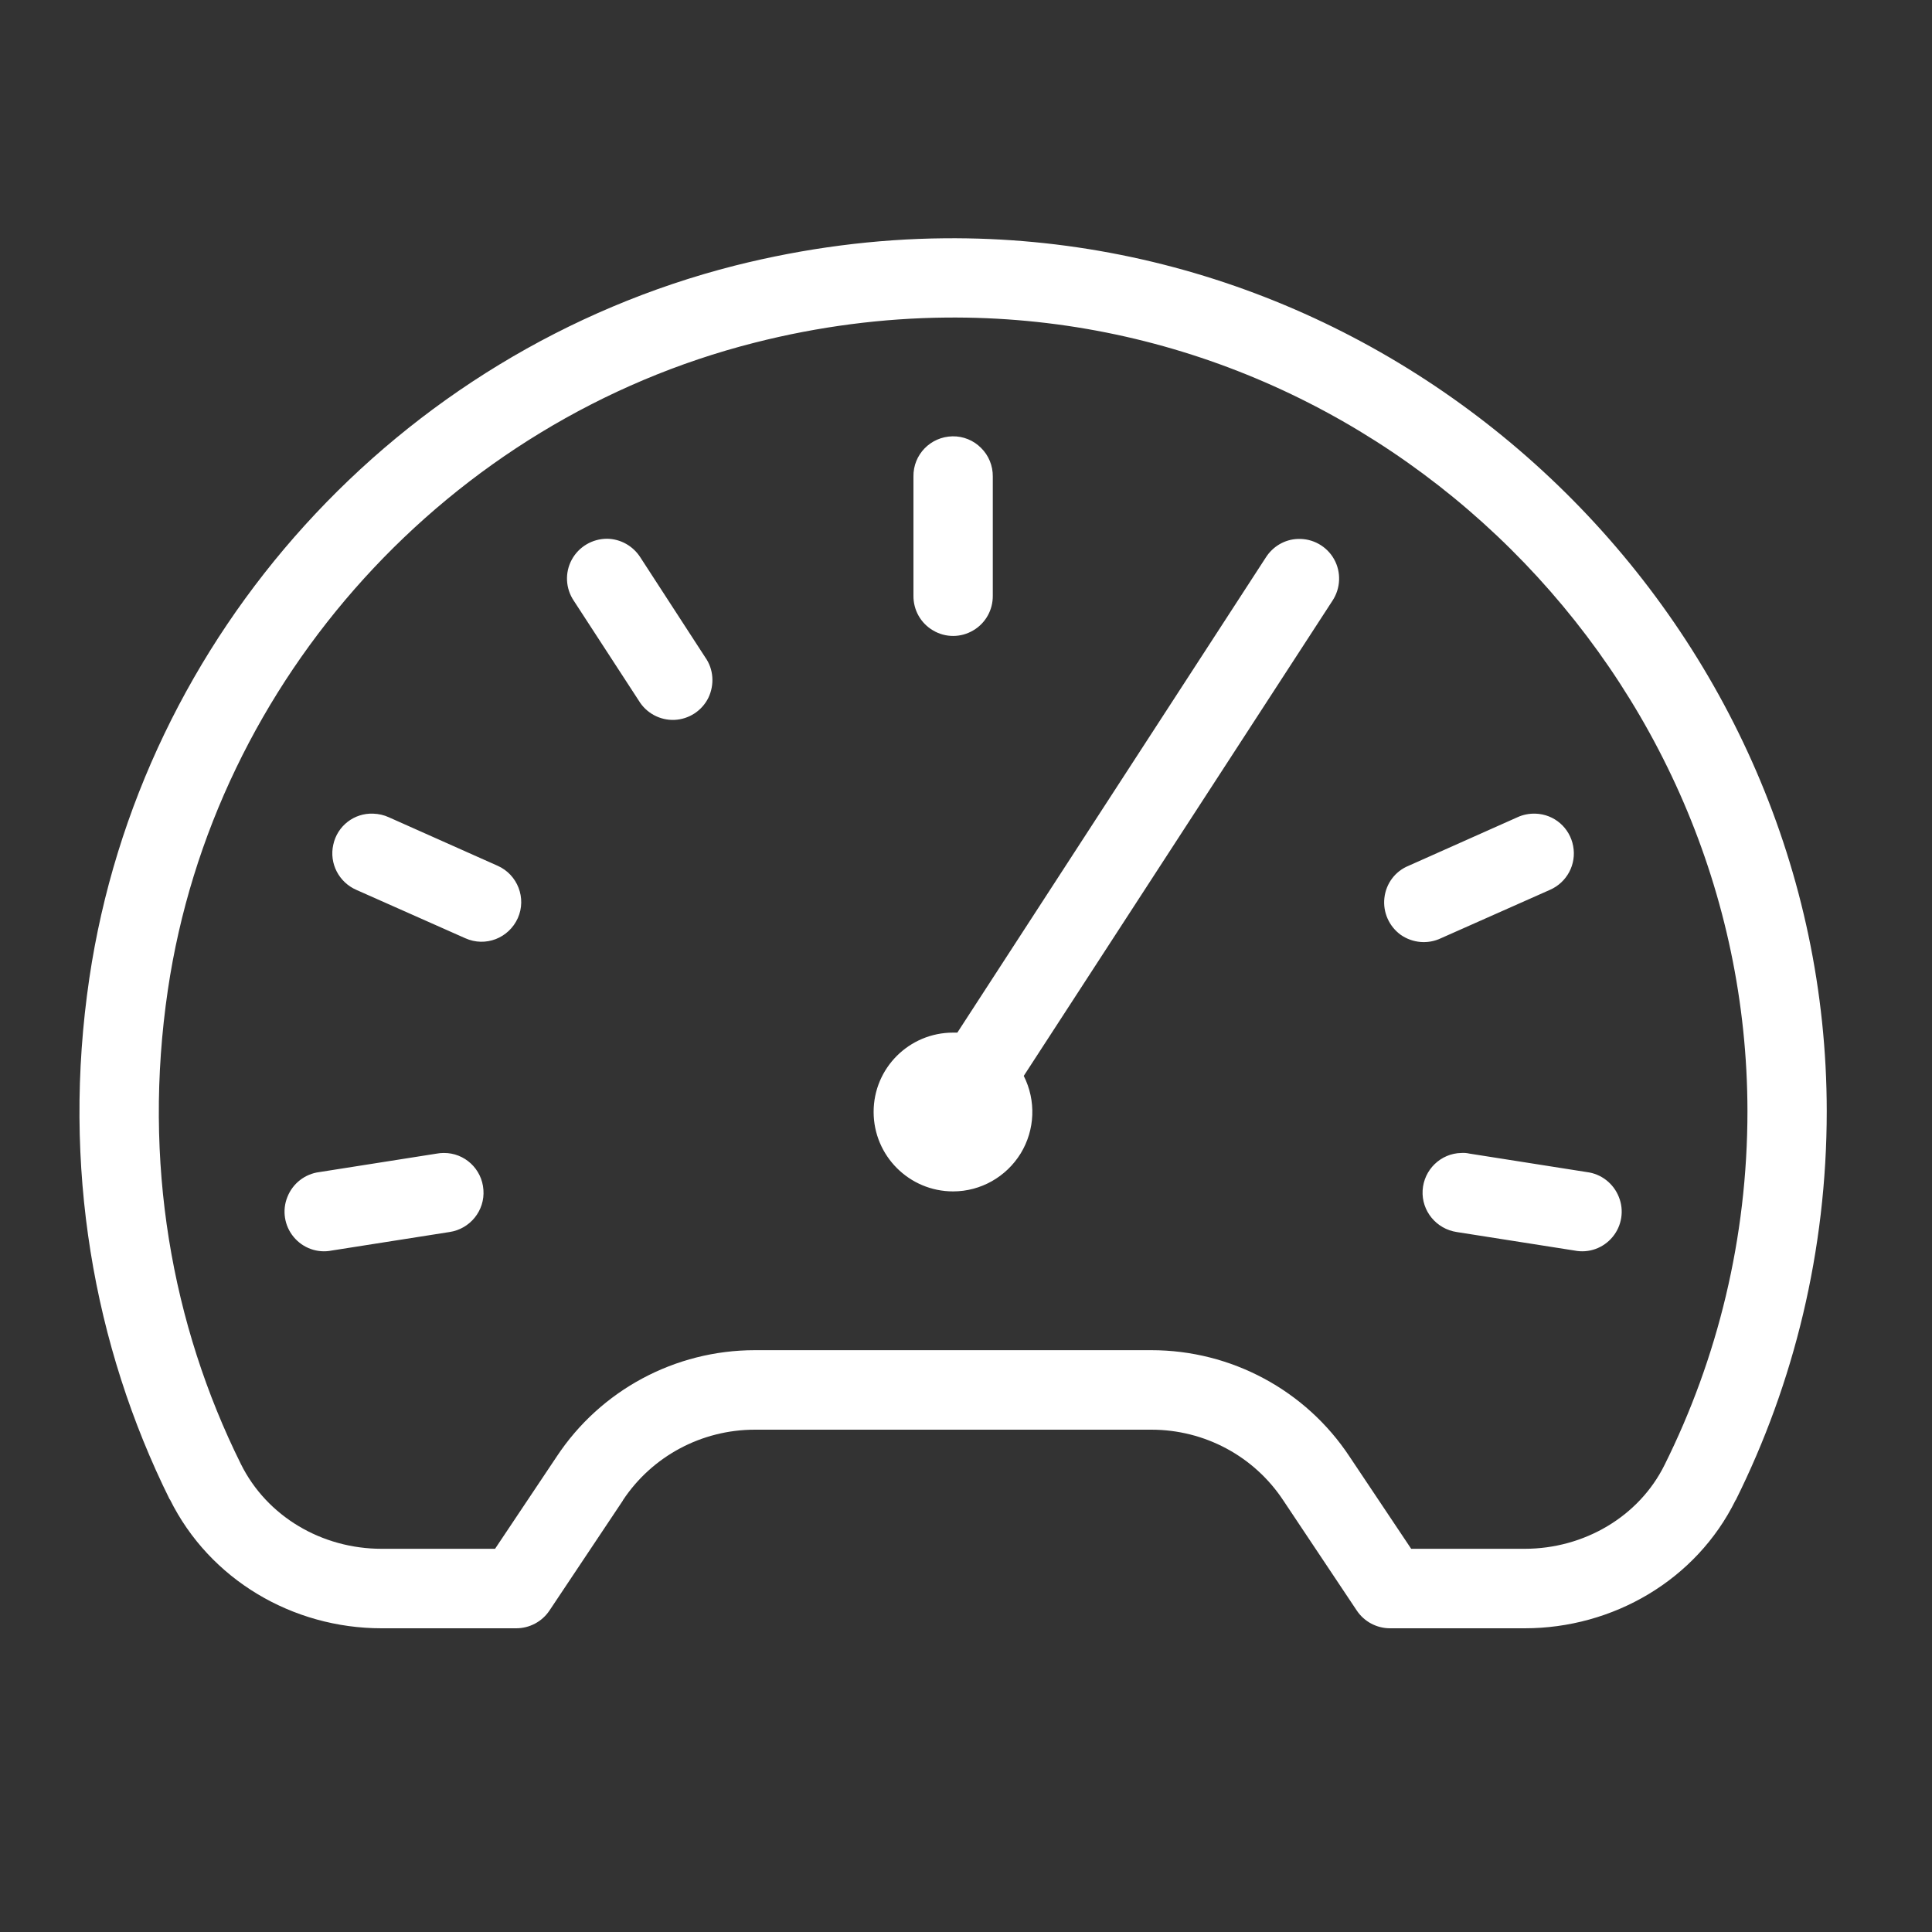 <svg xmlns="http://www.w3.org/2000/svg" xmlns:xlink="http://www.w3.org/1999/xlink" width="50" height="50" version="1.1" viewBox="0 0 37.5 37.5"><rect x="0" y="0" width="37.5" height="37.5" fill="#333333" stroke="none"/><g id="surface13539"><path style="stroke:none;fill-rule:nonzero;fill:#fff;fill-opacity:1" d="M 18.336 4.625 C 17.004 4.637 15.641 4.809 14.262 5.156 C 7.73 6.816 2.723 12.316 1.734 18.988 C 1.195 22.633 1.816 26.121 3.293 29.102 C 3.293 29.102 3.297 29.102 3.297 29.102 C 4.07 30.664 5.684 31.605 7.406 31.605 L 10.02 31.605 C 10.277 31.605 10.52 31.477 10.664 31.262 L 12.09 29.125 C 12.09 29.125 12.09 29.125 12.09 29.121 C 12.656 28.266 13.617 27.75 14.652 27.75 L 22.348 27.75 C 23.383 27.75 24.344 28.266 24.91 29.125 L 26.336 31.262 C 26.48 31.477 26.723 31.605 26.98 31.605 L 29.594 31.605 C 31.305 31.605 32.922 30.672 33.688 29.117 L 33.691 29.117 C 34.82 26.848 35.457 24.277 35.457 21.566 C 35.453 12.242 27.656 4.539 18.336 4.625 Z M 18.359 6.164 C 26.863 6.078 33.91 13.102 33.918 21.566 C 33.918 24.039 33.336 26.371 32.309 28.434 C 31.812 29.438 30.746 30.062 29.594 30.062 L 27.391 30.062 L 26.195 28.273 C 25.344 26.984 23.898 26.207 22.348 26.207 L 14.652 26.207 C 13.102 26.207 11.656 26.984 10.805 28.273 L 9.609 30.062 L 7.406 30.062 C 6.246 30.062 5.18 29.434 4.676 28.418 C 3.332 25.711 2.766 22.551 3.258 19.215 C 4.152 13.168 8.719 8.156 14.645 6.652 C 15.902 6.332 17.145 6.176 18.359 6.164 Z M 18.488 8.469 C 18.062 8.477 17.723 8.824 17.73 9.25 L 17.73 11.562 C 17.727 11.84 17.871 12.098 18.113 12.238 C 18.352 12.379 18.648 12.379 18.887 12.238 C 19.129 12.098 19.273 11.84 19.27 11.562 L 19.27 9.25 C 19.273 9.043 19.191 8.84 19.043 8.695 C 18.898 8.547 18.695 8.465 18.488 8.469 Z M 11.785 10.457 C 11.496 10.457 11.234 10.613 11.098 10.863 C 10.961 11.117 10.977 11.422 11.137 11.66 L 12.398 13.598 C 12.543 13.84 12.809 13.984 13.09 13.973 C 13.371 13.961 13.625 13.797 13.75 13.543 C 13.871 13.289 13.852 12.988 13.688 12.758 L 12.43 10.82 C 12.289 10.598 12.047 10.461 11.785 10.457 Z M 25.191 10.461 C 24.938 10.469 24.707 10.605 24.57 10.82 L 18.582 20.043 C 18.555 20.043 18.527 20.043 18.5 20.043 C 17.648 20.043 16.957 20.73 16.957 21.582 C 16.957 22.434 17.648 23.125 18.5 23.125 C 19.035 23.125 19.531 22.844 19.812 22.387 C 20.09 21.93 20.113 21.363 19.871 20.883 L 25.863 11.66 C 26.023 11.418 26.035 11.105 25.895 10.855 C 25.754 10.602 25.48 10.449 25.191 10.461 Z M 7.246 15.793 C 6.875 15.777 6.547 16.031 6.469 16.395 C 6.387 16.758 6.578 17.125 6.918 17.273 L 9.031 18.211 C 9.422 18.387 9.875 18.211 10.051 17.82 C 10.223 17.434 10.047 16.977 9.66 16.805 L 7.547 15.863 C 7.453 15.82 7.352 15.797 7.246 15.793 Z M 29.805 15.793 C 29.684 15.789 29.562 15.812 29.453 15.863 L 27.34 16.805 C 27.082 16.91 26.902 17.148 26.871 17.43 C 26.84 17.707 26.961 17.98 27.188 18.145 C 27.418 18.305 27.715 18.332 27.969 18.211 L 30.082 17.273 C 30.414 17.129 30.602 16.777 30.535 16.422 C 30.469 16.066 30.168 15.805 29.805 15.793 Z M 8.613 22.379 C 8.566 22.379 8.523 22.383 8.48 22.391 L 6.199 22.75 C 5.918 22.785 5.68 22.973 5.578 23.234 C 5.473 23.492 5.52 23.793 5.699 24.008 C 5.879 24.227 6.164 24.328 6.438 24.273 L 8.723 23.914 C 9.125 23.855 9.414 23.496 9.383 23.094 C 9.355 22.688 9.016 22.375 8.613 22.379 Z M 28.363 22.379 C 27.965 22.387 27.637 22.703 27.613 23.105 C 27.59 23.504 27.879 23.855 28.277 23.914 L 30.562 24.273 C 30.836 24.328 31.121 24.227 31.301 24.008 C 31.48 23.793 31.527 23.492 31.422 23.234 C 31.32 22.973 31.082 22.785 30.801 22.75 L 28.52 22.391 C 28.469 22.379 28.414 22.375 28.363 22.379 Z M 28.363 22.379"/></g></svg>
